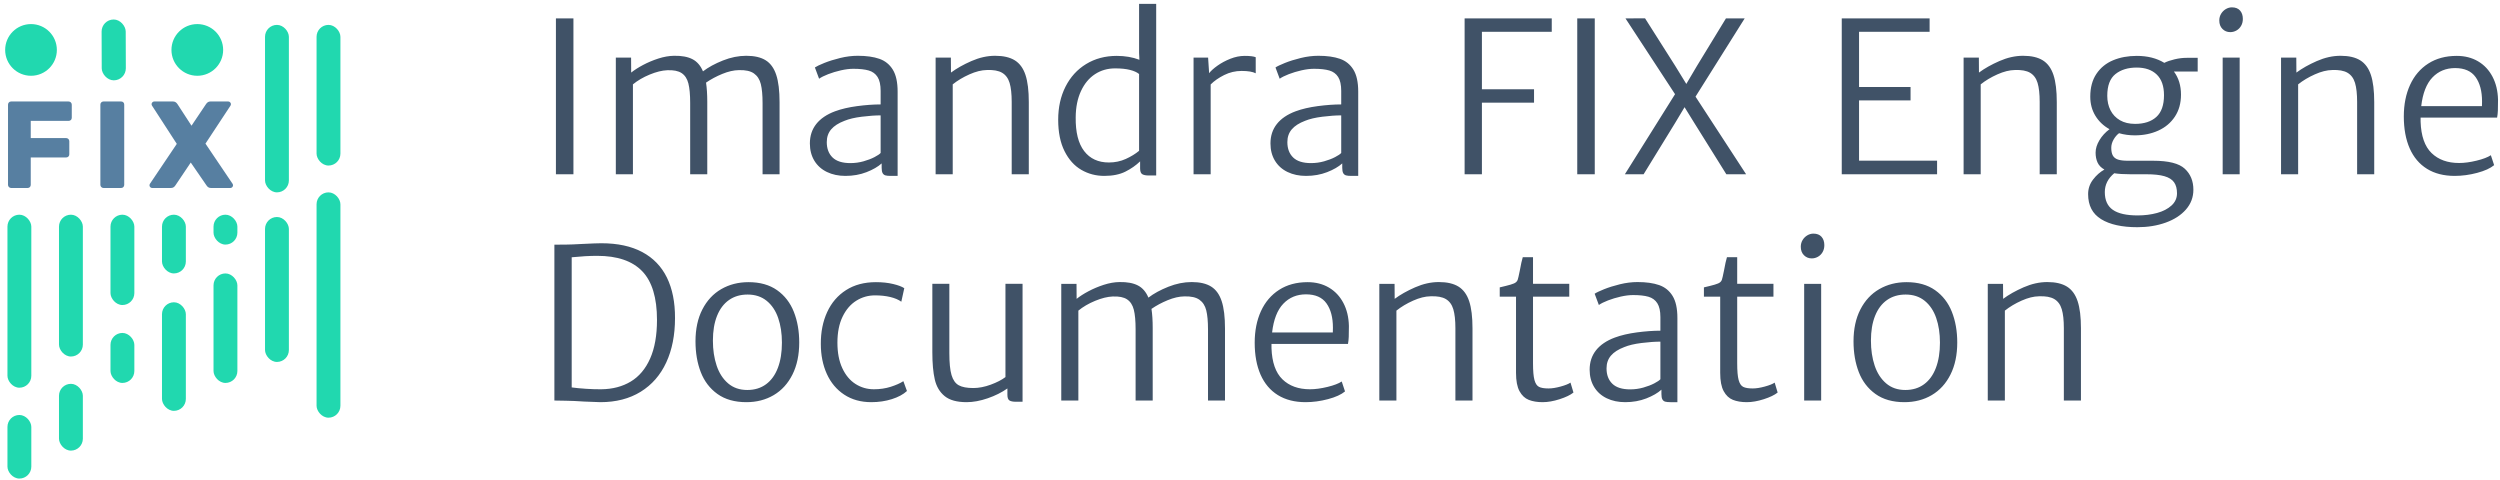 <?xml version="1.0" encoding="UTF-8"?>
<svg width="453px" height="87px" viewBox="0 0 453 87" version="1.1" xmlns="http://www.w3.org/2000/svg" xmlns:xlink="http://www.w3.org/1999/xlink">
    <!-- Generator: Sketch 48.2 (47327) - http://www.bohemiancoding.com/sketch -->
    <title>Group 8</title>
    <desc>Created with Sketch.</desc>
    <defs></defs>
    <g id="Page-1" stroke="none" stroke-width="1" fill="none" fill-rule="evenodd">
        <g id="Group-8">
            <path d="M103.906,3.336 L103.906,31.576 L100.733,31.576 L100.733,3.336 L103.906,3.336 Z M135.227,10.108 C136.699,10.108 137.871,10.381 138.743,10.925 C139.615,11.469 140.252,12.35 140.654,13.569 C141.056,14.787 141.257,16.442 141.257,18.532 L141.257,31.576 L138.177,31.576 L138.177,18.681 C138.177,17.233 138.072,16.086 137.861,15.239 C137.651,14.391 137.237,13.748 136.618,13.309 C136,12.87 135.091,12.669 133.891,12.706 C132.963,12.718 131.958,12.947 130.875,13.393 C129.793,13.838 128.813,14.364 127.935,14.97 C128.083,15.947 128.157,17.104 128.157,18.439 L128.157,31.576 L125.059,31.576 L125.059,18.644 C125.059,17.147 124.95,15.972 124.734,15.118 C124.517,14.265 124.109,13.64 123.509,13.244 C122.909,12.848 122.04,12.675 120.902,12.725 C119.962,12.762 118.902,13.025 117.72,13.513 C116.539,14.002 115.528,14.592 114.687,15.285 L114.687,31.576 L111.588,31.576 L111.588,10.442 L114.353,10.442 L114.371,13.151 C114.94,12.694 115.654,12.236 116.514,11.778 C117.374,11.321 118.298,10.931 119.288,10.609 C120.278,10.288 121.23,10.121 122.146,10.108 C123.519,10.084 124.626,10.288 125.467,10.721 C126.308,11.154 126.945,11.89 127.378,12.929 C128.355,12.187 129.558,11.531 130.987,10.962 C132.416,10.393 133.829,10.108 135.227,10.108 Z M155.433,10.108 C156.991,10.108 158.293,10.291 159.338,10.656 C160.384,11.021 161.197,11.676 161.778,12.623 C162.36,13.569 162.65,14.895 162.65,16.603 L162.65,31.873 L161.389,31.873 C160.98,31.873 160.665,31.842 160.442,31.78 C160.22,31.718 160.05,31.582 159.932,31.372 C159.815,31.162 159.756,30.834 159.756,30.389 L159.756,29.609 C159.088,30.215 158.173,30.744 157.01,31.196 C155.847,31.647 154.573,31.873 153.188,31.873 C151.938,31.873 150.825,31.638 149.848,31.168 C148.87,30.698 148.11,30.018 147.565,29.127 C147.021,28.236 146.749,27.191 146.749,25.991 C146.749,24.618 147.136,23.443 147.909,22.466 C148.682,21.489 149.817,20.722 151.313,20.165 C152.452,19.744 153.787,19.432 155.321,19.228 C156.855,19.024 158.271,18.922 159.57,18.922 L159.57,16.473 C159.57,15.372 159.385,14.531 159.014,13.949 C158.643,13.368 158.108,12.975 157.409,12.771 C156.71,12.567 155.785,12.465 154.635,12.465 C153.954,12.465 153.203,12.558 152.38,12.743 C151.558,12.929 150.788,13.161 150.07,13.439 C149.353,13.717 148.802,13.993 148.419,14.265 L147.658,12.224 C147.967,12.013 148.536,11.741 149.365,11.407 C150.194,11.073 151.153,10.773 152.241,10.507 C153.33,10.241 154.394,10.108 155.433,10.108 Z M154.097,29.554 C154.913,29.554 155.705,29.445 156.472,29.229 C157.239,29.013 157.9,28.759 158.457,28.468 C159.014,28.178 159.385,27.927 159.57,27.717 L159.57,20.907 C158.593,20.907 157.458,20.988 156.166,21.148 C154.873,21.309 153.825,21.557 153.021,21.891 C151.944,22.299 151.14,22.815 150.608,23.44 C150.076,24.065 149.811,24.835 149.811,25.75 C149.811,26.925 150.16,27.853 150.859,28.533 C151.558,29.214 152.637,29.554 154.097,29.554 Z M172.299,10.442 L172.317,13.151 C173.332,12.397 174.566,11.701 176.019,11.064 C177.473,10.427 178.904,10.108 180.314,10.108 C181.811,10.108 183.002,10.384 183.886,10.934 C184.771,11.485 185.414,12.366 185.816,13.578 C186.218,14.79 186.419,16.429 186.419,18.495 L186.419,31.576 L183.32,31.576 L183.32,18.477 C183.32,17.017 183.194,15.867 182.94,15.025 C182.686,14.184 182.235,13.572 181.585,13.188 C180.936,12.805 180.011,12.638 178.812,12.688 C177.859,12.7 176.808,12.963 175.657,13.476 C174.507,13.989 173.499,14.592 172.633,15.285 L172.633,31.576 L169.534,31.576 L169.534,10.442 L172.299,10.442 Z M209.501,0.701 L209.501,31.799 L208.165,31.799 C207.621,31.799 207.222,31.718 206.968,31.558 C206.715,31.397 206.588,31.05 206.588,30.519 L206.588,29.238 C205.833,29.968 204.943,30.59 203.916,31.103 C202.889,31.616 201.615,31.873 200.094,31.873 C198.585,31.873 197.199,31.508 195.938,30.778 C194.676,30.048 193.661,28.92 192.895,27.392 C192.128,25.864 191.744,23.963 191.744,21.687 C191.744,19.448 192.186,17.453 193.071,15.703 C193.955,13.952 195.201,12.585 196.81,11.602 C198.418,10.619 200.267,10.127 202.357,10.127 C203.867,10.127 205.233,10.362 206.458,10.832 L206.402,9.57 L206.402,0.701 L209.501,0.701 Z M194.917,21.26 C194.88,23.956 195.39,25.994 196.448,27.374 C197.505,28.753 198.999,29.442 200.929,29.442 C202.03,29.442 203.05,29.229 203.99,28.802 C204.93,28.375 205.734,27.884 206.402,27.327 L206.402,13.411 C206.031,13.102 205.484,12.854 204.76,12.669 C204.037,12.483 203.137,12.391 202.061,12.391 C200.7,12.391 199.485,12.74 198.415,13.439 C197.345,14.138 196.497,15.158 195.873,16.5 C195.248,17.843 194.929,19.429 194.917,21.26 Z M225.532,10.127 C226.485,10.127 227.153,10.207 227.536,10.368 L227.536,13.281 C226.992,12.997 226.138,12.854 224.976,12.854 C223.862,12.854 222.811,13.102 221.821,13.597 C220.832,14.091 220.015,14.66 219.372,15.304 L219.372,31.576 L216.273,31.576 L216.273,10.442 L218.908,10.442 L219.094,13.263 C219.415,12.842 219.919,12.388 220.606,11.899 C221.292,11.41 222.072,10.993 222.944,10.646 C223.816,10.3 224.679,10.127 225.532,10.127 Z M238.892,10.108 C240.45,10.108 241.752,10.291 242.797,10.656 C243.843,11.021 244.656,11.676 245.237,12.623 C245.819,13.569 246.109,14.895 246.109,16.603 L246.109,31.873 L244.848,31.873 C244.439,31.873 244.124,31.842 243.901,31.78 C243.679,31.718 243.509,31.582 243.391,31.372 C243.274,31.162 243.215,30.834 243.215,30.389 L243.215,29.609 C242.547,30.215 241.632,30.744 240.469,31.196 C239.306,31.647 238.032,31.873 236.646,31.873 C235.397,31.873 234.284,31.638 233.307,31.168 C232.329,30.698 231.569,30.018 231.024,29.127 C230.48,28.236 230.208,27.191 230.208,25.991 C230.208,24.618 230.595,23.443 231.368,22.466 C232.141,21.489 233.276,20.722 234.772,20.165 C235.91,19.744 237.246,19.432 238.78,19.228 C240.314,19.024 241.73,18.922 243.029,18.922 L243.029,16.473 C243.029,15.372 242.844,14.531 242.473,13.949 C242.102,13.368 241.567,12.975 240.868,12.771 C240.169,12.567 239.244,12.465 238.094,12.465 C237.413,12.465 236.662,12.558 235.839,12.743 C235.017,12.929 234.247,13.161 233.529,13.439 C232.812,13.717 232.261,13.993 231.878,14.265 L231.117,12.224 C231.426,12.013 231.995,11.741 232.824,11.407 C233.653,11.073 234.612,10.773 235.7,10.507 C236.789,10.241 237.853,10.108 238.892,10.108 Z M237.556,29.554 C238.372,29.554 239.164,29.445 239.931,29.229 C240.698,29.013 241.359,28.759 241.916,28.468 C242.473,28.178 242.844,27.927 243.029,27.717 L243.029,20.907 C242.052,20.907 240.917,20.988 239.625,21.148 C238.332,21.309 237.284,21.557 236.479,21.891 C235.403,22.299 234.599,22.815 234.067,23.44 C233.535,24.065 233.27,24.835 233.27,25.75 C233.27,26.925 233.619,27.853 234.318,28.533 C235.017,29.214 236.096,29.554 237.556,29.554 Z M281.178,3.336 L281.178,5.767 L268.523,5.767 L268.523,16.176 L277.968,16.176 L277.968,18.606 L268.523,18.606 L268.523,31.576 L265.388,31.576 L265.388,3.336 L281.178,3.336 Z M288.971,3.336 L288.971,31.576 L285.798,31.576 L285.798,3.336 L288.971,3.336 Z M316.395,31.576 L312.813,31.576 L306.987,22.243 L305.243,19.423 L303.555,22.243 L297.821,31.576 L294.426,31.576 L303.518,17.066 L294.537,3.336 L298.081,3.317 L303.555,11.945 L305.559,15.211 L307.488,11.945 L312.739,3.336 L316.135,3.336 L307.229,17.512 L316.395,31.576 Z M349.645,3.336 L349.645,5.767 L336.86,5.767 L336.86,15.768 L346.193,15.768 L346.193,18.198 L336.86,18.198 L336.86,29.108 L350.999,29.108 L350.999,31.576 L333.725,31.576 L333.725,3.336 L349.645,3.336 Z M358.569,10.442 L358.588,13.151 C359.602,12.397 360.836,11.701 362.29,11.064 C363.743,10.427 365.175,10.108 366.585,10.108 C368.082,10.108 369.272,10.384 370.157,10.934 C371.041,11.485 371.684,12.366 372.086,13.578 C372.488,14.79 372.689,16.429 372.689,18.495 L372.689,31.576 L369.591,31.576 L369.591,18.477 C369.591,17.017 369.464,15.867 369.21,15.025 C368.957,14.184 368.505,13.572 367.856,13.188 C367.207,12.805 366.282,12.638 365.082,12.688 C364.13,12.7 363.078,12.963 361.928,13.476 C360.777,13.989 359.769,14.592 358.903,15.285 L358.903,31.576 L355.805,31.576 L355.805,10.442 L358.569,10.442 Z M398.221,12.966 L393.916,12.966 C394.77,14.116 395.196,15.508 395.196,17.141 C395.196,18.687 394.828,20.017 394.092,21.13 C393.356,22.243 392.354,23.087 391.086,23.663 C389.819,24.238 388.399,24.525 386.828,24.525 C385.814,24.525 384.861,24.396 383.971,24.136 C383.587,24.42 383.256,24.807 382.978,25.295 C382.7,25.784 382.561,26.276 382.561,26.771 C382.561,27.377 382.656,27.85 382.848,28.19 C383.04,28.53 383.352,28.771 383.785,28.914 C384.218,29.056 384.818,29.127 385.585,29.127 L390.168,29.127 C392.939,29.127 394.844,29.609 395.883,30.574 C396.922,31.539 397.441,32.807 397.441,34.378 C397.441,35.739 396.993,36.932 396.096,37.959 C395.199,38.986 393.978,39.777 392.432,40.334 C390.885,40.891 389.172,41.169 387.292,41.169 C384.484,41.169 382.295,40.683 380.724,39.712 C379.153,38.741 378.367,37.229 378.367,35.176 C378.367,34.199 378.664,33.32 379.258,32.541 C379.852,31.762 380.538,31.156 381.317,30.723 C380.724,30.389 380.309,29.962 380.074,29.442 C379.839,28.923 379.722,28.329 379.722,27.661 C379.722,26.931 379.954,26.18 380.417,25.407 C380.881,24.634 381.491,23.969 382.245,23.412 C381.157,22.806 380.303,21.996 379.685,20.981 C379.066,19.967 378.757,18.811 378.757,17.512 C378.757,15.867 379.128,14.49 379.87,13.383 C380.612,12.276 381.617,11.457 382.885,10.925 C384.153,10.393 385.585,10.127 387.181,10.127 C389.135,10.127 390.799,10.548 392.172,11.389 C392.654,11.141 393.273,10.928 394.027,10.749 C394.782,10.569 395.518,10.479 396.235,10.479 L398.221,10.479 L398.221,12.966 Z M386.884,22.447 C388.517,22.447 389.797,22.03 390.725,21.195 C391.652,20.36 392.116,19.046 392.116,17.252 C392.116,15.607 391.68,14.361 390.808,13.513 C389.936,12.666 388.721,12.242 387.162,12.242 C385.591,12.242 384.311,12.635 383.321,13.42 C382.332,14.206 381.837,15.52 381.837,17.363 C381.837,18.34 382.032,19.213 382.421,19.979 C382.811,20.746 383.383,21.349 384.138,21.789 C384.892,22.228 385.808,22.447 386.884,22.447 Z M386.049,31.576 C384.824,31.576 383.841,31.514 383.099,31.391 C381.961,32.343 381.392,33.481 381.392,34.805 C381.392,36.277 381.877,37.35 382.848,38.024 C383.819,38.698 385.319,39.035 387.348,39.035 C388.609,39.035 389.781,38.887 390.864,38.59 C391.946,38.293 392.818,37.841 393.48,37.235 C394.142,36.629 394.473,35.893 394.473,35.027 C394.473,34.199 394.296,33.534 393.944,33.033 C393.591,32.532 393.01,32.164 392.2,31.929 C391.389,31.694 390.292,31.576 388.906,31.576 L386.049,31.576 Z M405.828,10.442 L405.828,31.576 L402.748,31.576 L402.748,10.442 L405.828,10.442 Z M402.136,3.707 C402.136,3.262 402.244,2.86 402.46,2.501 C402.677,2.142 402.961,1.858 403.314,1.647 C403.667,1.437 404.035,1.332 404.418,1.332 C405.061,1.332 405.553,1.524 405.893,1.907 C406.233,2.291 406.403,2.798 406.403,3.429 C406.403,3.899 406.298,4.316 406.088,4.681 C405.878,5.046 405.596,5.327 405.244,5.525 C404.891,5.723 404.517,5.822 404.121,5.822 C403.564,5.822 403.094,5.631 402.711,5.247 C402.327,4.864 402.136,4.35 402.136,3.707 Z M416.089,10.442 L416.107,13.151 C417.122,12.397 418.356,11.701 419.809,11.064 C421.263,10.427 422.694,10.108 424.104,10.108 C425.601,10.108 426.792,10.384 427.676,10.934 C428.561,11.485 429.204,12.366 429.606,13.578 C430.008,14.79 430.209,16.429 430.209,18.495 L430.209,31.576 L427.11,31.576 L427.11,18.477 C427.11,17.017 426.984,15.867 426.73,15.025 C426.476,14.184 426.025,13.572 425.375,13.188 C424.726,12.805 423.801,12.638 422.602,12.688 C421.649,12.7 420.598,12.963 419.447,13.476 C418.297,13.989 417.289,14.592 416.423,15.285 L416.423,31.576 L413.324,31.576 L413.324,10.442 L416.089,10.442 Z M438.614,21.315 L438.614,22.058 C438.701,24.643 439.363,26.535 440.6,27.735 C441.837,28.935 443.5,29.535 445.591,29.535 C446.543,29.535 447.601,29.393 448.764,29.108 C449.926,28.824 450.786,28.496 451.343,28.125 L451.937,29.925 C451.256,30.494 450.229,30.961 448.856,31.326 C447.483,31.691 446.129,31.873 444.793,31.873 C442.826,31.873 441.153,31.446 439.774,30.593 C438.395,29.739 437.349,28.505 436.638,26.891 C435.927,25.277 435.571,23.344 435.571,21.093 C435.571,18.94 435.949,17.039 436.703,15.387 C437.458,13.736 438.555,12.446 439.997,11.519 C441.438,10.591 443.16,10.127 445.164,10.127 C446.624,10.127 447.91,10.455 449.023,11.11 C450.137,11.766 451.009,12.694 451.64,13.894 C452.271,15.093 452.604,16.485 452.642,18.068 C452.642,18.91 452.632,19.562 452.614,20.026 C452.595,20.49 452.549,20.92 452.475,21.315 L438.614,21.315 Z M444.867,12.335 C443.21,12.335 441.84,12.901 440.757,14.033 C439.675,15.165 438.998,16.899 438.726,19.237 L449.729,19.237 C449.741,19.052 449.747,18.767 449.747,18.384 C449.747,16.528 449.357,15.056 448.578,13.968 C447.799,12.879 446.562,12.335 444.867,12.335 Z M100.455,44.336 C101.779,44.336 102.521,44.33 102.682,44.317 C103.201,44.317 104.129,44.28 105.465,44.206 C107.197,44.119 108.359,44.076 108.953,44.076 C111.91,44.076 114.383,44.608 116.375,45.672 C118.367,46.736 119.857,48.279 120.847,50.301 C121.836,52.324 122.325,54.77 122.312,57.64 C122.312,60.707 121.784,63.385 120.726,65.674 C119.668,67.962 118.122,69.734 116.087,70.99 C114.053,72.245 111.619,72.873 108.786,72.873 C108.316,72.873 107.339,72.836 105.854,72.762 C104.618,72.675 103.504,72.626 102.515,72.613 C102.02,72.589 101.333,72.576 100.455,72.576 L100.455,44.336 Z M108.972,70.535 C111.013,70.51 112.788,70.043 114.297,69.134 C115.806,68.225 116.975,66.837 117.804,64.969 C118.632,63.101 119.047,60.769 119.047,57.974 C119.047,53.941 118.153,50.997 116.366,49.142 C114.578,47.286 111.86,46.358 108.211,46.358 C106.838,46.358 105.298,46.445 103.591,46.618 L103.591,70.201 C104.308,70.3 105.183,70.384 106.216,70.452 C107.249,70.52 108.168,70.548 108.972,70.535 Z M126.023,61.852 C126.023,59.613 126.438,57.686 127.267,56.072 C128.095,54.458 129.236,53.23 130.69,52.389 C132.143,51.548 133.792,51.127 135.635,51.127 C137.713,51.127 139.438,51.612 140.812,52.583 C142.185,53.555 143.196,54.863 143.845,56.508 C144.495,58.153 144.819,60.002 144.819,62.056 C144.819,64.295 144.411,66.23 143.595,67.863 C142.778,69.496 141.646,70.739 140.199,71.593 C138.752,72.446 137.101,72.873 135.245,72.873 C133.13,72.873 131.383,72.378 130.003,71.389 C128.624,70.399 127.616,69.079 126.979,67.427 C126.342,65.776 126.023,63.917 126.023,61.852 Z M141.684,62.093 C141.684,60.423 141.458,58.932 141.006,57.621 C140.555,56.31 139.862,55.274 138.928,54.513 C137.994,53.752 136.841,53.372 135.468,53.372 C134.157,53.372 133.031,53.703 132.091,54.365 C131.151,55.027 130.43,55.982 129.929,57.231 C129.428,58.481 129.178,59.978 129.178,61.722 C129.178,63.392 129.403,64.901 129.855,66.249 C130.306,67.597 130.999,68.67 131.933,69.468 C132.867,70.266 134.027,70.665 135.412,70.665 C136.736,70.665 137.868,70.319 138.808,69.626 C139.748,68.933 140.462,67.944 140.951,66.657 C141.439,65.371 141.684,63.849 141.684,62.093 Z M158.717,51.127 C159.867,51.127 160.906,51.238 161.834,51.461 C162.762,51.684 163.436,51.937 163.856,52.222 L163.318,54.671 C162.811,54.3 162.143,54.015 161.314,53.817 C160.486,53.619 159.564,53.521 158.55,53.521 C157.325,53.521 156.196,53.842 155.164,54.485 C154.131,55.129 153.302,56.093 152.677,57.38 C152.053,58.666 151.74,60.237 151.74,62.093 C151.74,63.911 152.037,65.454 152.631,66.722 C153.225,67.99 154.022,68.943 155.024,69.58 C156.026,70.217 157.133,70.535 158.346,70.535 C159.447,70.535 160.47,70.384 161.417,70.081 C162.363,69.778 163.12,69.44 163.689,69.069 L164.339,70.851 C163.671,71.469 162.759,71.961 161.602,72.326 C160.445,72.691 159.205,72.873 157.882,72.873 C155.989,72.873 154.353,72.418 152.974,71.509 C151.595,70.6 150.543,69.348 149.82,67.752 C149.096,66.156 148.734,64.344 148.734,62.315 C148.722,60.163 149.105,58.24 149.885,56.545 C150.664,54.85 151.805,53.524 153.308,52.565 C154.811,51.606 156.614,51.127 158.717,51.127 Z M185.287,51.424 L185.287,72.799 L184.1,72.799 C183.543,72.799 183.144,72.718 182.903,72.558 C182.662,72.397 182.541,72.057 182.541,71.537 L182.541,70.387 C181.527,71.104 180.339,71.698 178.979,72.168 C177.618,72.638 176.338,72.873 175.138,72.873 C173.394,72.873 172.073,72.508 171.176,71.778 C170.279,71.048 169.683,70.047 169.386,68.772 C169.089,67.498 168.94,65.853 168.94,63.837 L168.94,51.424 L172.021,51.424 L172.021,63.967 C172.021,65.736 172.153,67.069 172.419,67.965 C172.685,68.862 173.121,69.478 173.728,69.812 C174.334,70.146 175.212,70.312 176.362,70.312 C177.364,70.312 178.419,70.108 179.526,69.7 C180.633,69.292 181.521,68.834 182.188,68.327 L182.188,51.424 L185.287,51.424 Z M215.939,51.108 C217.411,51.108 218.583,51.381 219.456,51.925 C220.328,52.469 220.965,53.35 221.367,54.569 C221.769,55.787 221.97,57.442 221.97,59.532 L221.97,72.576 L218.89,72.576 L218.89,59.681 C218.89,58.233 218.785,57.086 218.574,56.239 C218.364,55.391 217.95,54.748 217.331,54.309 C216.713,53.87 215.803,53.669 214.604,53.706 C213.676,53.718 212.671,53.947 211.588,54.393 C210.506,54.838 209.526,55.364 208.647,55.97 C208.796,56.947 208.87,58.104 208.87,59.439 L208.87,72.576 L205.771,72.576 L205.771,59.644 C205.771,58.147 205.663,56.972 205.447,56.118 C205.23,55.265 204.822,54.64 204.222,54.244 C203.622,53.848 202.753,53.675 201.615,53.725 C200.675,53.762 199.614,54.025 198.433,54.513 C197.252,55.002 196.241,55.592 195.399,56.285 L195.399,72.576 L192.301,72.576 L192.301,51.442 L195.065,51.442 L195.084,54.151 C195.653,53.694 196.367,53.236 197.227,52.778 C198.087,52.321 199.011,51.931 200.001,51.609 C200.991,51.288 201.943,51.121 202.858,51.108 C204.231,51.084 205.339,51.288 206.18,51.721 C207.021,52.154 207.658,52.89 208.091,53.929 C209.068,53.187 210.271,52.531 211.7,51.962 C213.128,51.393 214.542,51.108 215.939,51.108 Z M230.394,62.315 L230.394,63.058 C230.48,65.643 231.142,67.535 232.379,68.735 C233.616,69.935 235.28,70.535 237.37,70.535 C238.323,70.535 239.38,70.393 240.543,70.108 C241.706,69.824 242.565,69.496 243.122,69.125 L243.716,70.925 C243.035,71.494 242.009,71.961 240.636,72.326 C239.263,72.691 237.908,72.873 236.572,72.873 C234.605,72.873 232.932,72.446 231.553,71.593 C230.174,70.739 229.129,69.505 228.417,67.891 C227.706,66.277 227.351,64.344 227.351,62.093 C227.351,59.94 227.728,58.039 228.482,56.387 C229.237,54.736 230.335,53.446 231.776,52.519 C233.217,51.591 234.939,51.127 236.943,51.127 C238.403,51.127 239.689,51.455 240.803,52.11 C241.916,52.766 242.788,53.694 243.419,54.894 C244.05,56.093 244.384,57.485 244.421,59.068 C244.421,59.91 244.412,60.562 244.393,61.026 C244.375,61.49 244.328,61.92 244.254,62.315 L230.394,62.315 Z M236.646,53.335 C234.989,53.335 233.619,53.901 232.537,55.033 C231.454,56.165 230.777,57.899 230.505,60.237 L241.508,60.237 C241.52,60.052 241.526,59.767 241.526,59.384 C241.526,57.528 241.137,56.056 240.357,54.968 C239.578,53.879 238.341,53.335 236.646,53.335 Z M252.696,51.442 L252.715,54.151 C253.729,53.397 254.963,52.701 256.417,52.064 C257.87,51.427 259.302,51.108 260.712,51.108 C262.209,51.108 263.399,51.384 264.284,51.934 C265.168,52.485 265.811,53.366 266.213,54.578 C266.615,55.79 266.816,57.429 266.816,59.495 L266.816,72.576 L263.718,72.576 L263.718,59.477 C263.718,58.017 263.591,56.867 263.337,56.025 C263.084,55.184 262.632,54.572 261.983,54.188 C261.333,53.805 260.409,53.638 259.209,53.688 C258.257,53.7 257.205,53.963 256.055,54.476 C254.904,54.989 253.896,55.592 253.03,56.285 L253.03,72.576 L249.932,72.576 L249.932,51.442 L252.696,51.442 Z M274.702,53.762 L271.752,53.762 L271.752,52.073 C271.962,52.011 272.321,51.925 272.828,51.813 C273.496,51.653 273.997,51.501 274.331,51.359 C274.665,51.217 274.888,51.003 274.999,50.719 C275.073,50.521 275.203,49.958 275.389,49.03 C275.587,47.929 275.766,47.119 275.927,46.6 L277.782,46.6 L277.782,51.424 L284.351,51.424 L284.351,53.762 L277.782,53.762 L277.782,65.822 C277.782,67.208 277.869,68.219 278.042,68.856 C278.215,69.493 278.49,69.907 278.868,70.099 C279.245,70.291 279.823,70.387 280.603,70.387 C281.221,70.387 281.948,70.272 282.783,70.043 C283.618,69.815 284.215,69.576 284.573,69.329 L285.111,71.129 C284.555,71.574 283.72,71.976 282.606,72.335 C281.493,72.694 280.466,72.873 279.526,72.873 C278.549,72.873 277.711,72.734 277.012,72.456 C276.313,72.177 275.754,71.652 275.333,70.878 C274.912,70.105 274.702,69.001 274.702,67.566 L274.702,53.762 Z M296.727,51.108 C298.285,51.108 299.587,51.291 300.632,51.656 C301.678,52.021 302.491,52.676 303.072,53.623 C303.654,54.569 303.944,55.895 303.944,57.603 L303.944,72.873 L302.683,72.873 C302.274,72.873 301.959,72.842 301.736,72.78 C301.514,72.718 301.344,72.582 301.226,72.372 C301.109,72.162 301.05,71.834 301.05,71.389 L301.05,70.609 C300.382,71.215 299.466,71.744 298.304,72.196 C297.141,72.647 295.867,72.873 294.481,72.873 C293.232,72.873 292.119,72.638 291.142,72.168 C290.164,71.698 289.404,71.018 288.859,70.127 C288.315,69.236 288.043,68.191 288.043,66.991 C288.043,65.618 288.43,64.443 289.203,63.466 C289.976,62.489 291.111,61.722 292.607,61.165 C293.745,60.744 295.081,60.432 296.615,60.228 C298.149,60.024 299.565,59.922 300.864,59.922 L300.864,57.473 C300.864,56.372 300.679,55.531 300.308,54.949 C299.937,54.368 299.402,53.975 298.703,53.771 C298.004,53.567 297.079,53.465 295.929,53.465 C295.248,53.465 294.497,53.558 293.674,53.743 C292.852,53.929 292.082,54.161 291.364,54.439 C290.647,54.717 290.096,54.993 289.713,55.265 L288.952,53.224 C289.261,53.013 289.83,52.741 290.659,52.407 C291.488,52.073 292.447,51.773 293.535,51.507 C294.624,51.241 295.687,51.108 296.727,51.108 Z M295.391,70.554 C296.207,70.554 296.999,70.445 297.766,70.229 C298.533,70.013 299.194,69.759 299.751,69.468 C300.308,69.178 300.679,68.927 300.864,68.717 L300.864,61.907 C299.887,61.907 298.752,61.988 297.459,62.148 C296.167,62.309 295.118,62.557 294.314,62.891 C293.238,63.299 292.434,63.815 291.902,64.44 C291.37,65.065 291.104,65.835 291.104,66.75 C291.104,67.925 291.454,68.853 292.153,69.533 C292.852,70.214 293.931,70.554 295.391,70.554 Z M311.7,53.762 L308.75,53.762 L308.75,52.073 C308.96,52.011 309.319,51.925 309.826,51.813 C310.494,51.653 310.995,51.501 311.329,51.359 C311.663,51.217 311.886,51.003 311.997,50.719 C312.071,50.521 312.201,49.958 312.387,49.03 C312.585,47.929 312.764,47.119 312.925,46.6 L314.78,46.6 L314.78,51.424 L321.349,51.424 L321.349,53.762 L314.78,53.762 L314.78,65.822 C314.78,67.208 314.867,68.219 315.04,68.856 C315.213,69.493 315.488,69.907 315.866,70.099 C316.243,70.291 316.821,70.387 317.601,70.387 C318.219,70.387 318.946,70.272 319.781,70.043 C320.616,69.815 321.213,69.576 321.571,69.329 L322.109,71.129 C321.553,71.574 320.718,71.976 319.604,72.335 C318.491,72.694 317.465,72.873 316.524,72.873 C315.547,72.873 314.709,72.734 314.01,72.456 C313.311,72.177 312.752,71.652 312.331,70.878 C311.91,70.105 311.7,69.001 311.7,67.566 L311.7,53.762 Z M329.995,51.442 L329.995,72.576 L326.915,72.576 L326.915,51.442 L329.995,51.442 Z M326.303,44.707 C326.303,44.262 326.411,43.86 326.627,43.501 C326.844,43.142 327.128,42.858 327.481,42.647 C327.833,42.437 328.201,42.332 328.585,42.332 C329.228,42.332 329.72,42.524 330.06,42.907 C330.4,43.291 330.57,43.798 330.57,44.429 C330.57,44.899 330.465,45.316 330.255,45.681 C330.045,46.046 329.763,46.327 329.411,46.525 C329.058,46.723 328.684,46.822 328.288,46.822 C327.731,46.822 327.261,46.631 326.878,46.247 C326.494,45.864 326.303,45.35 326.303,44.707 Z M335.858,61.852 C335.858,59.613 336.273,57.686 337.102,56.072 C337.93,54.458 339.071,53.23 340.525,52.389 C341.978,51.548 343.627,51.127 345.47,51.127 C347.548,51.127 349.273,51.612 350.646,52.583 C352.02,53.555 353.031,54.863 353.68,56.508 C354.33,58.153 354.654,60.002 354.654,62.056 C354.654,64.295 354.246,66.23 353.43,67.863 C352.613,69.496 351.481,70.739 350.034,71.593 C348.587,72.446 346.936,72.873 345.08,72.873 C342.965,72.873 341.218,72.378 339.838,71.389 C338.459,70.399 337.451,69.079 336.814,67.427 C336.177,65.776 335.858,63.917 335.858,61.852 Z M351.519,62.093 C351.519,60.423 351.293,58.932 350.841,57.621 C350.39,56.31 349.697,55.274 348.763,54.513 C347.829,53.752 346.676,53.372 345.303,53.372 C343.992,53.372 342.866,53.703 341.926,54.365 C340.986,55.027 340.265,55.982 339.764,57.231 C339.263,58.481 339.013,59.978 339.013,61.722 C339.013,63.392 339.238,64.901 339.69,66.249 C340.141,67.597 340.834,68.67 341.768,69.468 C342.702,70.266 343.862,70.665 345.247,70.665 C346.571,70.665 347.702,70.319 348.643,69.626 C349.583,68.933 350.297,67.944 350.786,66.657 C351.274,65.371 351.519,63.849 351.519,62.093 Z M362.948,51.442 L362.967,54.151 C363.981,53.397 365.215,52.701 366.668,52.064 C368.122,51.427 369.554,51.108 370.964,51.108 C372.461,51.108 373.651,51.384 374.536,51.934 C375.42,52.485 376.063,53.366 376.465,54.578 C376.867,55.79 377.068,57.429 377.068,59.495 L377.068,72.576 L373.97,72.576 L373.97,59.477 C373.97,58.017 373.843,56.867 373.589,56.025 C373.336,55.184 372.884,54.572 372.235,54.188 C371.585,53.805 370.661,53.638 369.461,53.688 C368.508,53.7 367.457,53.963 366.307,54.476 C365.156,54.989 364.148,55.592 363.282,56.285 L363.282,72.576 L360.184,72.576 L360.184,51.442 L362.948,51.442 Z" id="Imandra-FIX-Engine-D" fill="#405267"></path>
            <g id="imandrafix" transform="translate(0.633, 3.5)">
                <g id="Group">
                    <rect id="Rectangle-path" fill="#21D8AF" fill-rule="nonzero" x="0.717" y="71.694" width="4.325" height="11.523" rx="2.162"></rect>
                    <rect id="Rectangle-path" fill="#21D8AF" fill-rule="nonzero" x="28.719" y="51.273" width="4.325" height="19.674" rx="2.162"></rect>
                    <rect id="Rectangle-path" fill="#21D8AF" fill-rule="nonzero" x="10.056" y="66.05" width="4.325" height="12.102" rx="2.162"></rect>
                    <rect id="Rectangle-path" fill="#21D8AF" fill-rule="nonzero" x="19.387" y="56.829" width="4.325" height="9.06" rx="2.162"></rect>
                    <rect id="Rectangle-path" fill="#21D8AF" fill-rule="nonzero" x="47.388" y="35.821" width="4.325" height="26.264" rx="2.162"></rect>
                    <rect id="Rectangle-path" fill="#21D8AF" fill-rule="nonzero" x="56.727" y="31.357" width="4.325" height="40.829" rx="2.162"></rect>
                    <rect id="Rectangle-path" fill="#21D8AF" fill-rule="nonzero" x="38.057" y="46.046" width="4.325" height="19.843" rx="2.162"></rect>
                    <rect id="Rectangle-path" fill="#21D8AF" fill-rule="nonzero" x="0.717" y="35.403" width="4.325" height="31.351" rx="2.162"></rect>
                    <rect id="Rectangle-path" fill="#21D8AF" fill-rule="nonzero" x="28.719" y="35.403" width="4.325" height="10.643" rx="2.162"></rect>
                    <rect id="Rectangle-path" fill="#21D8AF" fill-rule="nonzero" x="38.057" y="35.403" width="4.325" height="5.417" rx="2.162"></rect>
                    <rect id="Rectangle-path" fill="#21D8AF" fill-rule="nonzero" x="10.056" y="35.403" width="4.325" height="25.7" rx="2.162"></rect>
                    <rect id="Rectangle-path" fill="#21D8AF" fill-rule="nonzero" x="19.387" y="35.403" width="4.325" height="16.368" rx="2.162"></rect>
                    <rect id="Rectangle-path" fill="#21D8AF" fill-rule="nonzero" x="47.388" y="1.01" width="4.325" height="30.347" rx="2.162"></rect>
                    <rect id="Rectangle-path" fill="#21D8AF" fill-rule="nonzero" x="56.727" y="1.01" width="4.325" height="25.487" rx="2.162"></rect>
                    <path d="M35.118,10.231 C37.705,10.231 39.802,8.134 39.802,5.547 C39.802,2.96 37.705,0.863 35.118,0.863 C32.531,0.863 30.434,2.96 30.434,5.547 C30.434,8.134 32.531,10.231 35.118,10.231" id="Shape" fill="#21D8AF"></path>
                    <path d="M4.986,10.231 C7.573,10.231 9.67,8.134 9.67,5.547 C9.67,2.96 7.573,0.863 4.986,0.863 C2.399,0.863 0.302,2.96 0.302,5.547 C0.302,8.134 2.399,10.231 4.986,10.231" id="Shape-Copy" fill="#21D8AF"></path>
                    <rect id="Rectangle-path" fill="#21D8AF" fill-rule="nonzero" transform="translate(19.973, 5.544) rotate(-0.19) translate(-19.973, -5.544) " x="17.789" y="0.032" width="4.369" height="11.025" rx="2.184"></rect>
                    <path d="M0.987,30.395 C0.875,30.283 0.819,30.153 0.819,30.004 L0.819,15.472 C0.819,15.307 0.871,15.169 0.975,15.057 C1.08,14.945 1.214,14.89 1.378,14.89 L11.79,14.89 C11.954,14.89 12.093,14.945 12.205,15.057 C12.316,15.169 12.372,15.307 12.372,15.472 L12.372,17.845 C12.372,18.009 12.316,18.144 12.205,18.248 C12.093,18.353 11.954,18.405 11.79,18.405 L4.939,18.405 L4.939,21.517 L11.342,21.517 C11.507,21.517 11.645,21.573 11.757,21.685 C11.869,21.797 11.925,21.935 11.925,22.099 L11.925,24.473 C11.925,24.637 11.869,24.772 11.757,24.876 C11.645,24.98 11.507,25.033 11.342,25.033 L4.939,25.033 L4.939,30.004 C4.939,30.153 4.886,30.283 4.782,30.395 C4.677,30.507 4.543,30.563 4.379,30.563 L1.378,30.563 C1.229,30.563 1.098,30.507 0.987,30.395 Z M17.723,30.395 C17.611,30.283 17.555,30.153 17.555,30.004 L17.555,15.449 C17.555,15.285 17.611,15.151 17.723,15.046 C17.834,14.942 17.965,14.89 18.114,14.89 L21.316,14.89 C21.481,14.89 21.615,14.942 21.719,15.046 C21.824,15.151 21.876,15.285 21.876,15.449 L21.876,30.004 C21.876,30.153 21.824,30.283 21.719,30.395 C21.615,30.507 21.481,30.563 21.316,30.563 L18.114,30.563 C17.965,30.563 17.834,30.507 17.723,30.395 Z M26.599,30.418 C26.502,30.321 26.454,30.213 26.454,30.093 C26.454,30.004 26.476,29.914 26.521,29.824 L31.402,22.57 L26.902,15.628 C26.857,15.539 26.834,15.449 26.834,15.36 C26.834,15.24 26.883,15.132 26.98,15.035 C27.077,14.938 27.185,14.89 27.305,14.89 L30.73,14.89 C31.059,14.89 31.328,15.054 31.536,15.382 L34.067,19.278 L36.686,15.382 C36.895,15.054 37.157,14.89 37.47,14.89 L40.739,14.89 C40.859,14.89 40.967,14.938 41.064,15.035 C41.161,15.132 41.209,15.24 41.209,15.36 C41.209,15.449 41.187,15.539 41.142,15.628 L36.597,22.525 L41.523,29.824 C41.568,29.914 41.59,30.004 41.59,30.093 C41.59,30.213 41.542,30.321 41.445,30.418 C41.348,30.515 41.239,30.563 41.12,30.563 L37.582,30.563 C37.254,30.563 36.992,30.414 36.798,30.116 L33.932,25.951 L31.133,30.116 C30.939,30.414 30.678,30.563 30.35,30.563 L26.924,30.563 C26.804,30.563 26.696,30.515 26.599,30.418 Z" id="FIX" fill="#577FA1"></path>
                </g>
            </g>
        </g>
    </g>
</svg>